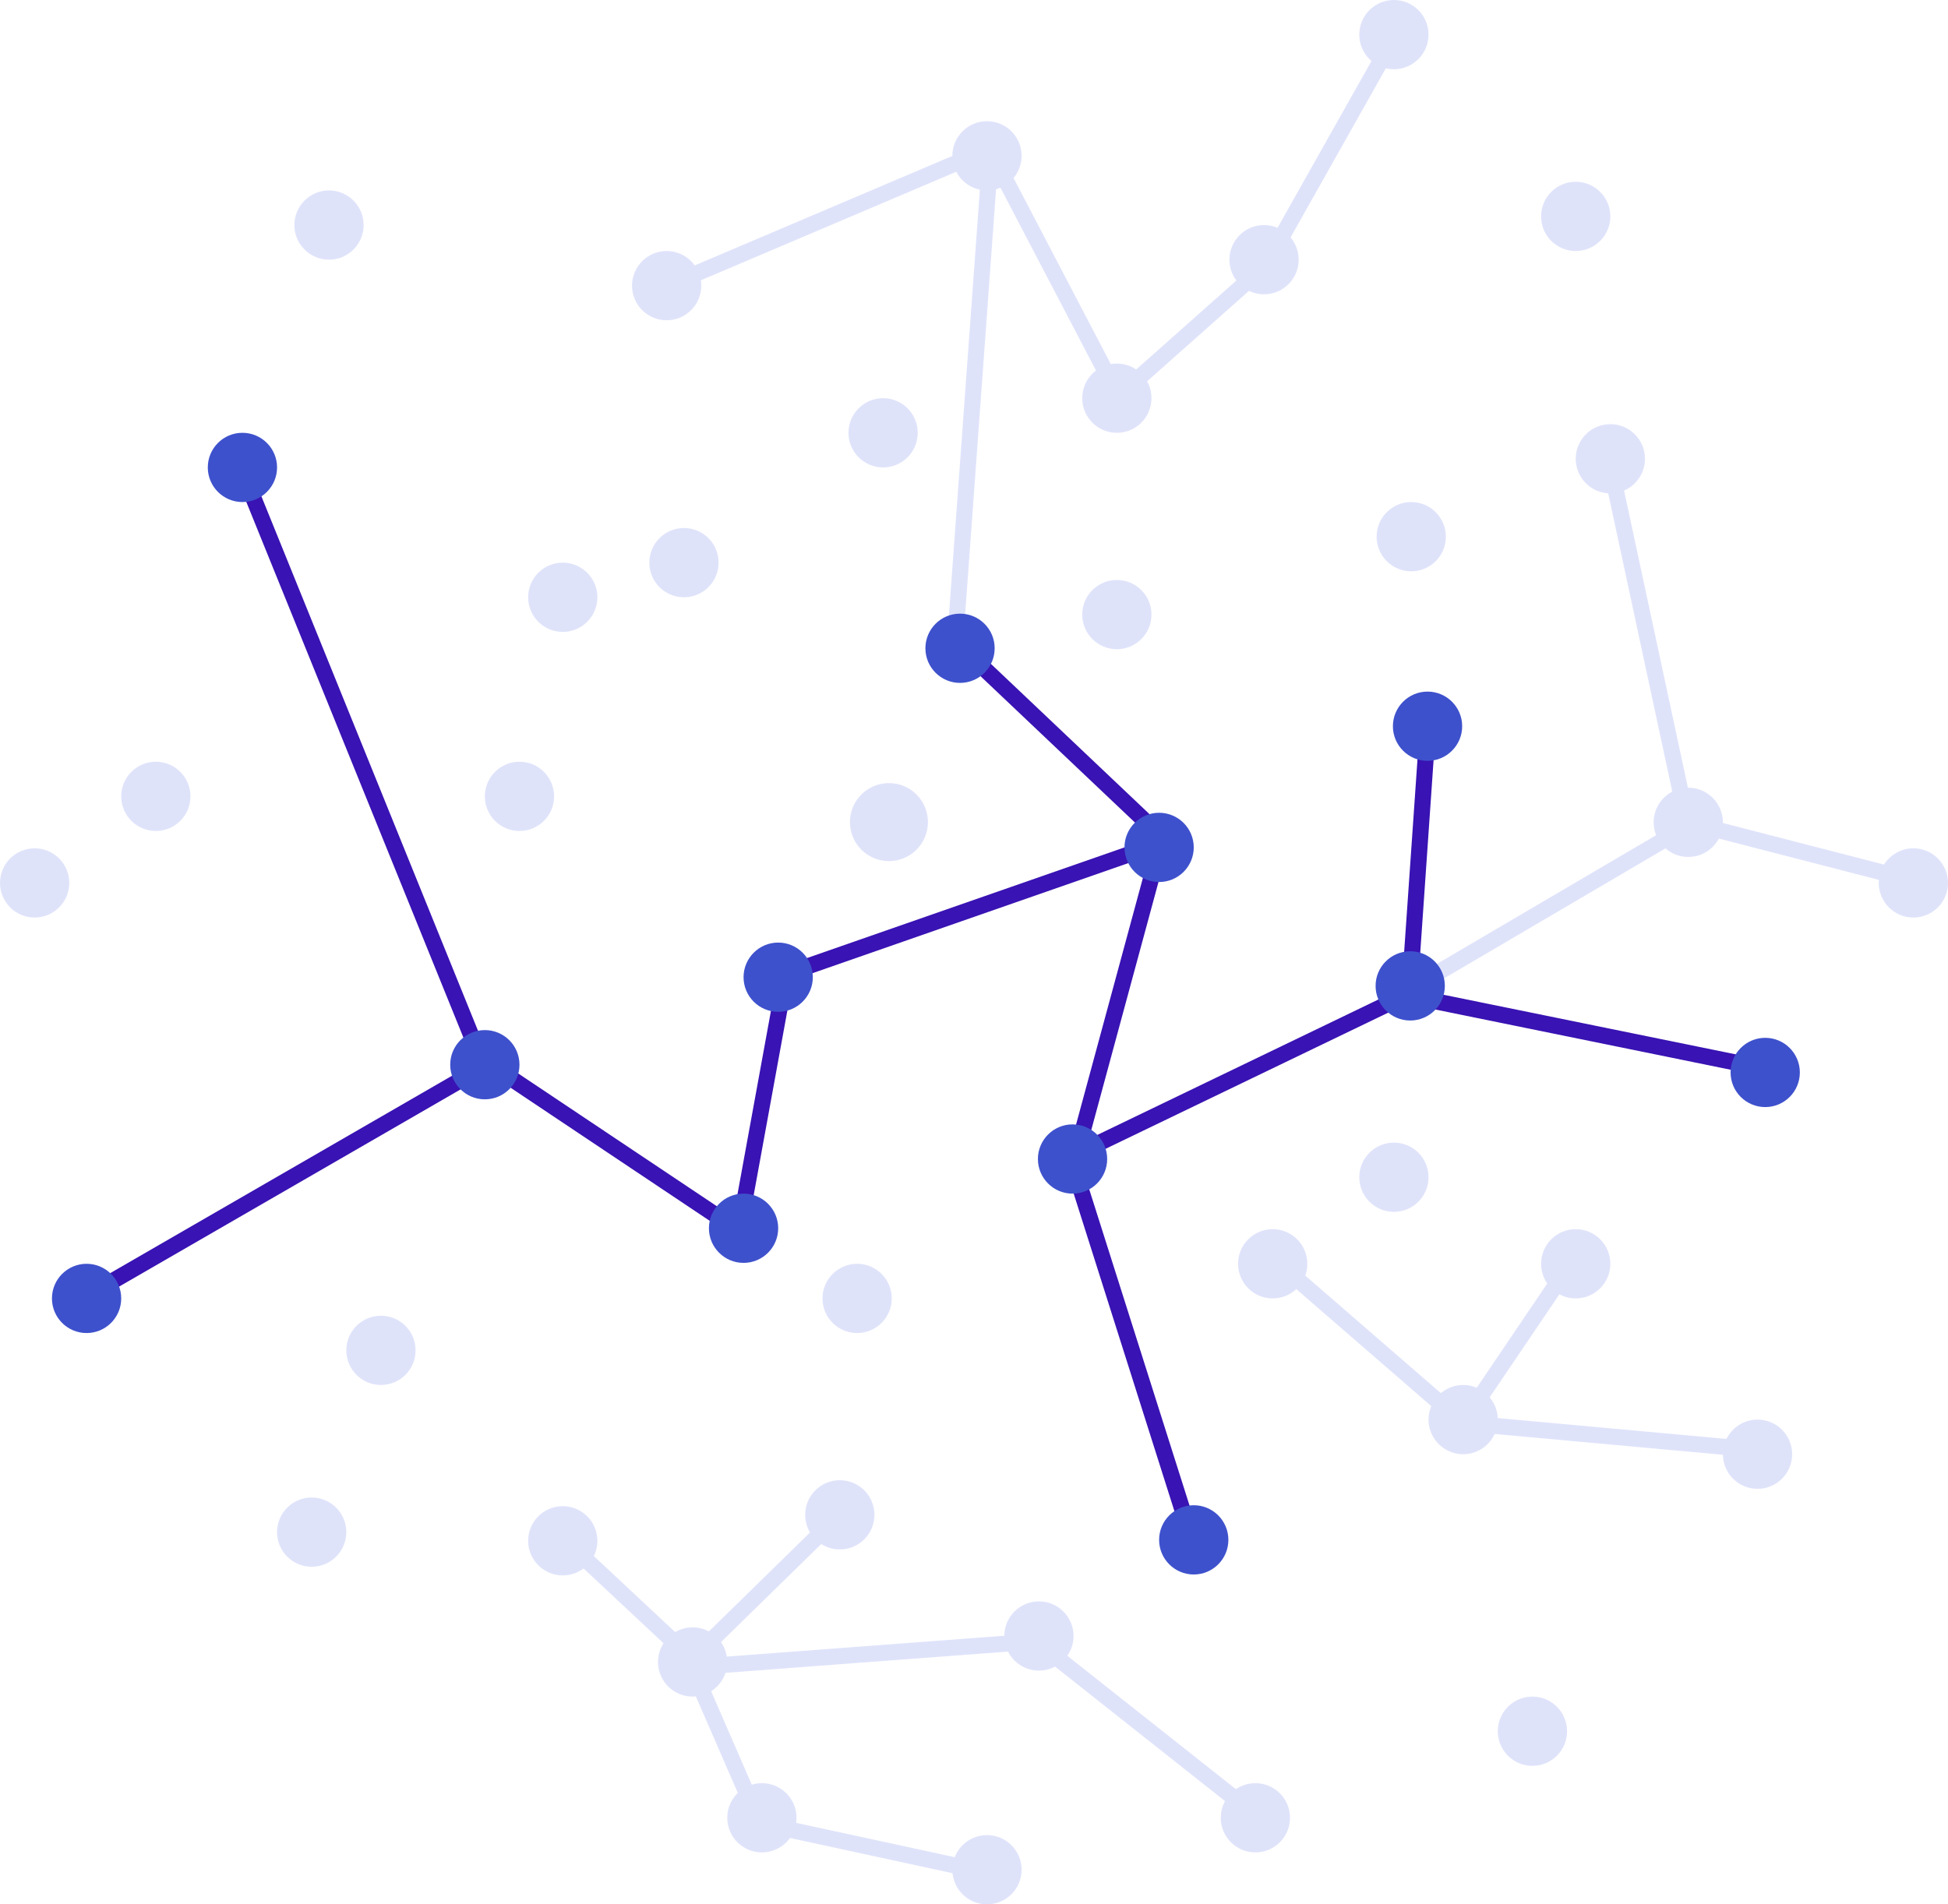 <svg xmlns="http://www.w3.org/2000/svg" xmlns:xlink="http://www.w3.org/1999/xlink" width="241.884" height="236.509" viewBox="0 0 241.884 236.509">
  <defs>
    <filter id="Ellipse_1076" x="130.634" y="91.938" width="26.601" height="26.6" filterUnits="userSpaceOnUse">
      <feOffset input="SourceAlpha"/>
      <feGaussianBlur stdDeviation="3" result="blur"/>
      <feFlood flood-opacity="0.102"/>
      <feComposite operator="in" in2="blur"/>
      <feComposite in="SourceGraphic"/>
    </filter>
    <filter id="Ellipse_1076-2" x="105.908" y="67.212" width="26.601" height="26.6" filterUnits="userSpaceOnUse">
      <feOffset input="SourceAlpha"/>
      <feGaussianBlur stdDeviation="3" result="blur-2"/>
      <feFlood flood-opacity="0.102"/>
      <feComposite operator="in" in2="blur-2"/>
      <feComposite in="SourceGraphic"/>
    </filter>
    <filter id="Ellipse_1076-3" x="163.96" y="76.887" width="26.601" height="26.6" filterUnits="userSpaceOnUse">
      <feOffset input="SourceAlpha"/>
      <feGaussianBlur stdDeviation="3" result="blur-3"/>
      <feFlood flood-opacity="0.102"/>
      <feComposite operator="in" in2="blur-3"/>
      <feComposite in="SourceGraphic"/>
    </filter>
    <filter id="Ellipse_1076-4" x="161.811" y="109.139" width="26.601" height="26.6" filterUnits="userSpaceOnUse">
      <feOffset input="SourceAlpha"/>
      <feGaussianBlur stdDeviation="3" result="blur-4"/>
      <feFlood flood-opacity="0.102"/>
      <feComposite operator="in" in2="blur-4"/>
      <feComposite in="SourceGraphic"/>
    </filter>
    <filter id="Ellipse_1076-5" x="205.887" y="119.889" width="26.601" height="26.6" filterUnits="userSpaceOnUse">
      <feOffset input="SourceAlpha"/>
      <feGaussianBlur stdDeviation="3" result="blur-5"/>
      <feFlood flood-opacity="0.102"/>
      <feComposite operator="in" in2="blur-5"/>
      <feComposite in="SourceGraphic"/>
    </filter>
    <filter id="Ellipse_1076-6" x="119.884" y="130.639" width="26.601" height="26.6" filterUnits="userSpaceOnUse">
      <feOffset input="SourceAlpha"/>
      <feGaussianBlur stdDeviation="3" result="blur-6"/>
      <feFlood flood-opacity="0.102"/>
      <feComposite operator="in" in2="blur-6"/>
      <feComposite in="SourceGraphic"/>
    </filter>
    <filter id="Ellipse_1076-7" x="134.935" y="177.941" width="26.601" height="26.6" filterUnits="userSpaceOnUse">
      <feOffset input="SourceAlpha"/>
      <feGaussianBlur stdDeviation="3" result="blur-7"/>
      <feFlood flood-opacity="0.102"/>
      <feComposite operator="in" in2="blur-7"/>
      <feComposite in="SourceGraphic"/>
    </filter>
    <filter id="Ellipse_1076-8" x="83.332" y="108.064" width="26.601" height="26.6" filterUnits="userSpaceOnUse">
      <feOffset input="SourceAlpha"/>
      <feGaussianBlur stdDeviation="3" result="blur-8"/>
      <feFlood flood-opacity="0.102"/>
      <feComposite operator="in" in2="blur-8"/>
      <feComposite in="SourceGraphic"/>
    </filter>
    <filter id="Ellipse_1076-9" x="79.032" y="139.24" width="26.601" height="26.6" filterUnits="userSpaceOnUse">
      <feOffset input="SourceAlpha"/>
      <feGaussianBlur stdDeviation="3" result="blur-9"/>
      <feFlood flood-opacity="0.102"/>
      <feComposite operator="in" in2="blur-9"/>
      <feComposite in="SourceGraphic"/>
    </filter>
  </defs>
  <g id="Group_7032" data-name="Group 7032" transform="translate(1320.506 -942.812) rotate(90)">
    <path id="Path_6572" data-name="Path 6572" d="M1081.266,1204.084l47.2-14.968" transform="translate(5.014 -16.435)" fill="none" stroke="#3913b3" stroke-width="2"/>
    <g id="Group_6872" data-name="Group 6872" transform="translate(1001.129 1100.324)">
      <path id="Path_6657" data-name="Path 6657" d="M-8861.513-18658.629l16.364,46.938,31.891,5.82-20.749,31.035,29.157,50.48" transform="translate(8907.79 18734.291)" fill="none" stroke="#3913b3" stroke-width="2"/>
      <path id="Path_6658" data-name="Path 6658" d="M-8918.172-18730.926l24.093-25.42,39.321,10.654-19.705-40.889,9.31-45.631" transform="translate(8939.751 18832.211)" fill="none" stroke="#3913b3" stroke-linejoin="round" stroke-width="2"/>
      <path id="Path_6659" data-name="Path 6659" d="M-8892.194-18733.668l31.116,2.156" transform="translate(8925.098 18776.623)" fill="none" stroke="#3913b3" stroke-width="2"/>
      <path id="Path_6573" data-name="Path 6573" d="M54.535,148.753l-74.609,30.234" transform="translate(20.073 11.162)" fill="none" stroke="#3913b3" stroke-width="2"/>
    </g>
    <g id="Group_7031" data-name="Group 7031" transform="translate(942.812 1078.622)">
      <path id="Path_6571" data-name="Path 6571" d="M965.339,1213.1l16.37,38.519" transform="translate(-946.496 -1093.256)" fill="none" stroke="#dfe3fa" stroke-width="2"/>
      <g id="Group_6871" data-name="Group 6871" transform="translate(3.767 4.272)">
        <path id="Path_6660" data-name="Path 6660" d="M-8997.089-18647.971l-60.091-4.371,30.341-15.854-16.237-18.285-29.18-16.432" transform="translate(9072.256 18766.936)" fill="none" stroke="#dfe3fa" stroke-linejoin="round" stroke-width="2"/>
        <path id="Path_6662" data-name="Path 6662" d="M-9060.341-18787.051l45.85-9.846,19.5,33.2" transform="translate(9113.293 18824.926)" fill="none" stroke="#dfe3fa" stroke-linejoin="round" stroke-width="2"/>
        <path id="Path_6663" data-name="Path 6663" d="M-8806.011-18545.635l15.327-16.391-18.218-18.621" transform="translate(8992.957 18713.689)" fill="none" stroke="#dfe3fa" stroke-linejoin="round" stroke-width="2"/>
        <path id="Path_6664" data-name="Path 6664" d="M-8739.427-18662.279l-6.07,28.025-19.366,8.418-3.216-42.74,20.23-25.559" transform="translate(8968.163 18777.527)" fill="none" stroke="#dfe3fa" stroke-linejoin="round" stroke-width="2"/>
        <path id="Path_6665" data-name="Path 6665" d="M-8830.229-18763.314l19.675,13.314-19.675,22.689" transform="translate(8983.486 18805.984)" fill="none" stroke="#dfe3fa" stroke-linejoin="round" stroke-width="2"/>
        <path id="Path_6569" data-name="Path 6569" d="M77.465,1.957,84.7-26.074" transform="translate(20.889 26.074)" fill="none" stroke="#dfe3fa" stroke-width="2"/>
        <path id="Path_6570" data-name="Path 6570" d="M146.838,28.85l3.341-36.656" transform="translate(26.094 27.445)" fill="none" stroke="#dfe3fa" stroke-width="2"/>
      </g>
      <g id="Group_3991" data-name="Group 3991" transform="translate(0 0)">
        <ellipse id="Ellipse_1096" data-name="Ellipse 1096" cx="4.3" cy="4.3" rx="4.3" ry="4.3" transform="translate(53.752 207.482)" fill="#3e51cc"/>
        <ellipse id="Ellipse_1096-2" data-name="Ellipse 1096" cx="4.3" cy="4.3" rx="4.3" ry="4.3" transform="translate(156.956 226.833)" fill="#3e51cc"/>
        <g id="Group_7033" data-name="Group 7033">
          <ellipse id="Ellipse_1096-3" data-name="Ellipse 1096" cx="4.3" cy="4.3" rx="4.3" ry="4.3" transform="translate(97.829 27.951)" fill="#dfe3fa"/>
          <ellipse id="Ellipse_1096-4" data-name="Ellipse 1096" cx="4.3" cy="4.3" rx="4.3" ry="4.3" transform="translate(52.677 37.626)" fill="#dfe3fa"/>
          <ellipse id="Ellipse_1096-5" data-name="Ellipse 1096" cx="4.3" cy="4.3" rx="4.3" ry="4.3" transform="translate(105.354)" fill="#dfe3fa"/>
          <ellipse id="Ellipse_1096-6" data-name="Ellipse 1096" cx="4.3" cy="4.3" rx="4.3" ry="4.3" transform="translate(176.306 19.351)" fill="#dfe3fa"/>
          <ellipse id="Ellipse_1096-7" data-name="Ellipse 1096" cx="4.3" cy="4.3" rx="4.3" ry="4.3" transform="translate(152.656 41.927)" fill="#dfe3fa"/>
          <ellipse id="Ellipse_1096-8" data-name="Ellipse 1096" cx="4.3" cy="4.3" rx="4.3" ry="4.3" transform="translate(172.006 55.902)" fill="#dfe3fa"/>
          <ellipse id="Ellipse_1096-9" data-name="Ellipse 1096" cx="4.3" cy="4.3" rx="4.3" ry="4.3" transform="translate(152.656 79.553)" fill="#dfe3fa"/>
          <ellipse id="Ellipse_1096-10" data-name="Ellipse 1096" cx="4.3" cy="4.3" rx="4.3" ry="4.3" transform="translate(141.905 64.502)" fill="#dfe3fa"/>
          <ellipse id="Ellipse_1096-11" data-name="Ellipse 1096" cx="4.3" cy="4.3" rx="4.3" ry="4.3" transform="translate(221.458 81.703)" fill="#dfe3fa"/>
          <ellipse id="Ellipse_1096-12" data-name="Ellipse 1096" cx="4.3" cy="4.3" rx="4.3" ry="4.3" transform="translate(198.882 108.579)" fill="#dfe3fa"/>
          <ellipse id="Ellipse_1096-13" data-name="Ellipse 1096" cx="4.3" cy="4.3" rx="4.3" ry="4.3" transform="translate(227.908 115.029)" fill="#dfe3fa"/>
          <ellipse id="Ellipse_1096-14" data-name="Ellipse 1096" cx="4.3" cy="4.3" rx="4.3" ry="4.3" transform="translate(221.458 142.98)" fill="#dfe3fa"/>
          <ellipse id="Ellipse_1096-15" data-name="Ellipse 1096" cx="4.3" cy="4.3" rx="4.3" ry="4.3" transform="translate(202.107 151.58)" fill="#dfe3fa"/>
          <ellipse id="Ellipse_1096-16" data-name="Ellipse 1096" cx="4.3" cy="4.3" rx="4.3" ry="4.3" transform="translate(183.832 133.305)" fill="#dfe3fa"/>
          <ellipse id="Ellipse_1096-17" data-name="Ellipse 1096" cx="4.3" cy="4.3" rx="4.3" ry="4.3" transform="translate(187.057 167.706)" fill="#dfe3fa"/>
          <ellipse id="Ellipse_1096-18" data-name="Ellipse 1096" cx="4.3" cy="4.3" rx="4.3" ry="4.3" transform="translate(185.982 198.882)" fill="#dfe3fa"/>
          <ellipse id="Ellipse_1096-19" data-name="Ellipse 1096" cx="4.3" cy="4.3" rx="4.3" ry="4.3" transform="translate(163.406 190.282)" fill="#dfe3fa"/>
          <ellipse id="Ellipse_1096-20" data-name="Ellipse 1096" cx="4.3" cy="4.3" rx="4.3" ry="4.3" transform="translate(156.956 131.155)" fill="#dfe3fa"/>
          <ellipse id="Ellipse_1096-21" data-name="Ellipse 1096" cx="4.3" cy="4.3" rx="4.3" ry="4.3" transform="translate(23.651 196.732)" fill="#dfe3fa"/>
          <ellipse id="Ellipse_1096-22" data-name="Ellipse 1096" cx="4.3" cy="4.3" rx="4.3" ry="4.3" transform="translate(94.603 218.233)" fill="#dfe3fa"/>
          <ellipse id="Ellipse_1096-23" data-name="Ellipse 1096" cx="4.3" cy="4.3" rx="4.3" ry="4.3" transform="translate(105.354 233.283)" fill="#dfe3fa"/>
          <ellipse id="Ellipse_1096-24" data-name="Ellipse 1096" cx="4.3" cy="4.3" rx="4.3" ry="4.3" transform="translate(22.576 41.927)" fill="#dfe3fa"/>
          <ellipse id="Ellipse_1096-25" data-name="Ellipse 1096" cx="4.3" cy="4.3" rx="4.3" ry="4.3" transform="translate(210.708 47.302)" fill="#dfe3fa"/>
          <ellipse id="Ellipse_1096-26" data-name="Ellipse 1096" cx="4.3" cy="4.3" rx="4.3" ry="4.3" transform="translate(94.603 173.081)" fill="#dfe3fa"/>
          <ellipse id="Ellipse_1096-27" data-name="Ellipse 1096" cx="4.3" cy="4.3" rx="4.3" ry="4.3" transform="translate(15.051 115.029)" fill="#dfe3fa"/>
          <ellipse id="Ellipse_1096-28" data-name="Ellipse 1096" cx="4.3" cy="4.3" rx="4.3" ry="4.3" transform="translate(45.152 98.904)" fill="#dfe3fa"/>
          <ellipse id="Ellipse_1096-29" data-name="Ellipse 1096" cx="4.3" cy="4.3" rx="4.3" ry="4.3" transform="translate(27.951 80.628)" fill="#dfe3fa"/>
          <ellipse id="Ellipse_1096-30" data-name="Ellipse 1096" cx="4.3" cy="4.3" rx="4.3" ry="4.3" transform="translate(72.028 98.904)" fill="#dfe3fa"/>
          <ellipse id="Ellipse_1096-31" data-name="Ellipse 1096" cx="4.3" cy="4.3" rx="4.3" ry="4.3" transform="translate(62.352 62.352)" fill="#dfe3fa"/>
          <ellipse id="Ellipse_1096-32" data-name="Ellipse 1096" cx="4.3" cy="4.3" rx="4.3" ry="4.3" transform="translate(0 64.502)" fill="#dfe3fa"/>
          <ellipse id="Ellipse_1096-33" data-name="Ellipse 1096" cx="4.3" cy="4.3" rx="4.3" ry="4.3" transform="translate(49.452 127.93)" fill="#dfe3fa"/>
          <ellipse id="Ellipse_1096-34" data-name="Ellipse 1096" cx="4.3" cy="4.3" rx="4.3" ry="4.3" transform="translate(31.176 154.806)" fill="#dfe3fa"/>
          <ellipse id="Ellipse_1096-35" data-name="Ellipse 1096" cx="4.3" cy="4.3" rx="4.3" ry="4.3" transform="translate(65.577 152.656)" fill="#dfe3fa"/>
          <ellipse id="Ellipse_1096-36" data-name="Ellipse 1096" cx="4.3" cy="4.3" rx="4.3" ry="4.3" transform="translate(69.878 167.706)" fill="#dfe3fa"/>
          <ellipse id="Ellipse_1092" data-name="Ellipse 1092" cx="4.844" cy="4.844" rx="4.844" ry="4.844" transform="translate(97.257 126.66)" fill="#dfe3fa"/>
        </g>
        <ellipse id="Ellipse_1096-37" data-name="Ellipse 1096" cx="4.3" cy="4.3" rx="4.3" ry="4.3" transform="translate(127.93 177.381)" fill="#3e51cc"/>
      </g>
      <g id="Group_6892" data-name="Group 6892" transform="translate(76.212 18.396)">
        <g transform="matrix(0, -1, 1, 0, -76.21, 223.49)" filter="url(#Ellipse_1076)">
          <ellipse id="Ellipse_1076-10" data-name="Ellipse 1076" cx="4.3" cy="4.3" rx="4.3" ry="4.3" transform="translate(148.23 100.94) rotate(90)" fill="#3e51cc"/>
        </g>
        <g transform="matrix(0, -1, 1, 0, -76.21, 223.49)" filter="url(#Ellipse_1076-2)">
          <ellipse id="Ellipse_1076-11" data-name="Ellipse 1076" cx="4.3" cy="4.3" rx="4.3" ry="4.3" transform="translate(123.51 76.21) rotate(90)" fill="#3e51cc"/>
        </g>
        <g transform="matrix(0, -1, 1, 0, -76.21, 223.49)" filter="url(#Ellipse_1076-3)">
          <ellipse id="Ellipse_1076-12" data-name="Ellipse 1076" cx="4.3" cy="4.3" rx="4.3" ry="4.3" transform="translate(181.56 85.89) rotate(90)" fill="#3e51cc"/>
        </g>
        <g transform="matrix(0, -1, 1, 0, -76.21, 223.49)" filter="url(#Ellipse_1076-4)">
          <ellipse id="Ellipse_1076-13" data-name="Ellipse 1076" cx="4.3" cy="4.3" rx="4.3" ry="4.3" transform="translate(179.41 118.14) rotate(90)" fill="#3e51cc"/>
        </g>
        <g transform="matrix(0, -1, 1, 0, -76.21, 223.49)" filter="url(#Ellipse_1076-5)">
          <ellipse id="Ellipse_1076-14" data-name="Ellipse 1076" cx="4.3" cy="4.3" rx="4.3" ry="4.3" transform="translate(223.49 128.89) rotate(90)" fill="#3e51cc"/>
        </g>
        <g transform="matrix(0, -1, 1, 0, -76.21, 223.49)" filter="url(#Ellipse_1076-6)">
          <ellipse id="Ellipse_1076-15" data-name="Ellipse 1076" cx="4.3" cy="4.3" rx="4.3" ry="4.3" transform="translate(137.48 139.64) rotate(90)" fill="#3e51cc"/>
        </g>
        <g transform="matrix(0, -1, 1, 0, -76.21, 223.49)" filter="url(#Ellipse_1076-7)">
          <ellipse id="Ellipse_1076-16" data-name="Ellipse 1076" cx="4.3" cy="4.3" rx="4.3" ry="4.3" transform="translate(152.53 186.94) rotate(90)" fill="#3e51cc"/>
        </g>
        <g transform="matrix(0, -1, 1, 0, -76.21, 223.49)" filter="url(#Ellipse_1076-8)">
          <ellipse id="Ellipse_1076-17" data-name="Ellipse 1076" cx="4.3" cy="4.3" rx="4.3" ry="4.3" transform="translate(100.93 117.06) rotate(90)" fill="#3e51cc"/>
        </g>
        <g transform="matrix(0, -1, 1, 0, -76.21, 223.49)" filter="url(#Ellipse_1076-9)">
          <ellipse id="Ellipse_1076-18" data-name="Ellipse 1076" cx="4.3" cy="4.3" rx="4.3" ry="4.3" transform="translate(96.63 148.24) rotate(90)" fill="#3e51cc"/>
        </g>
      </g>
    </g>
  </g>
</svg>
